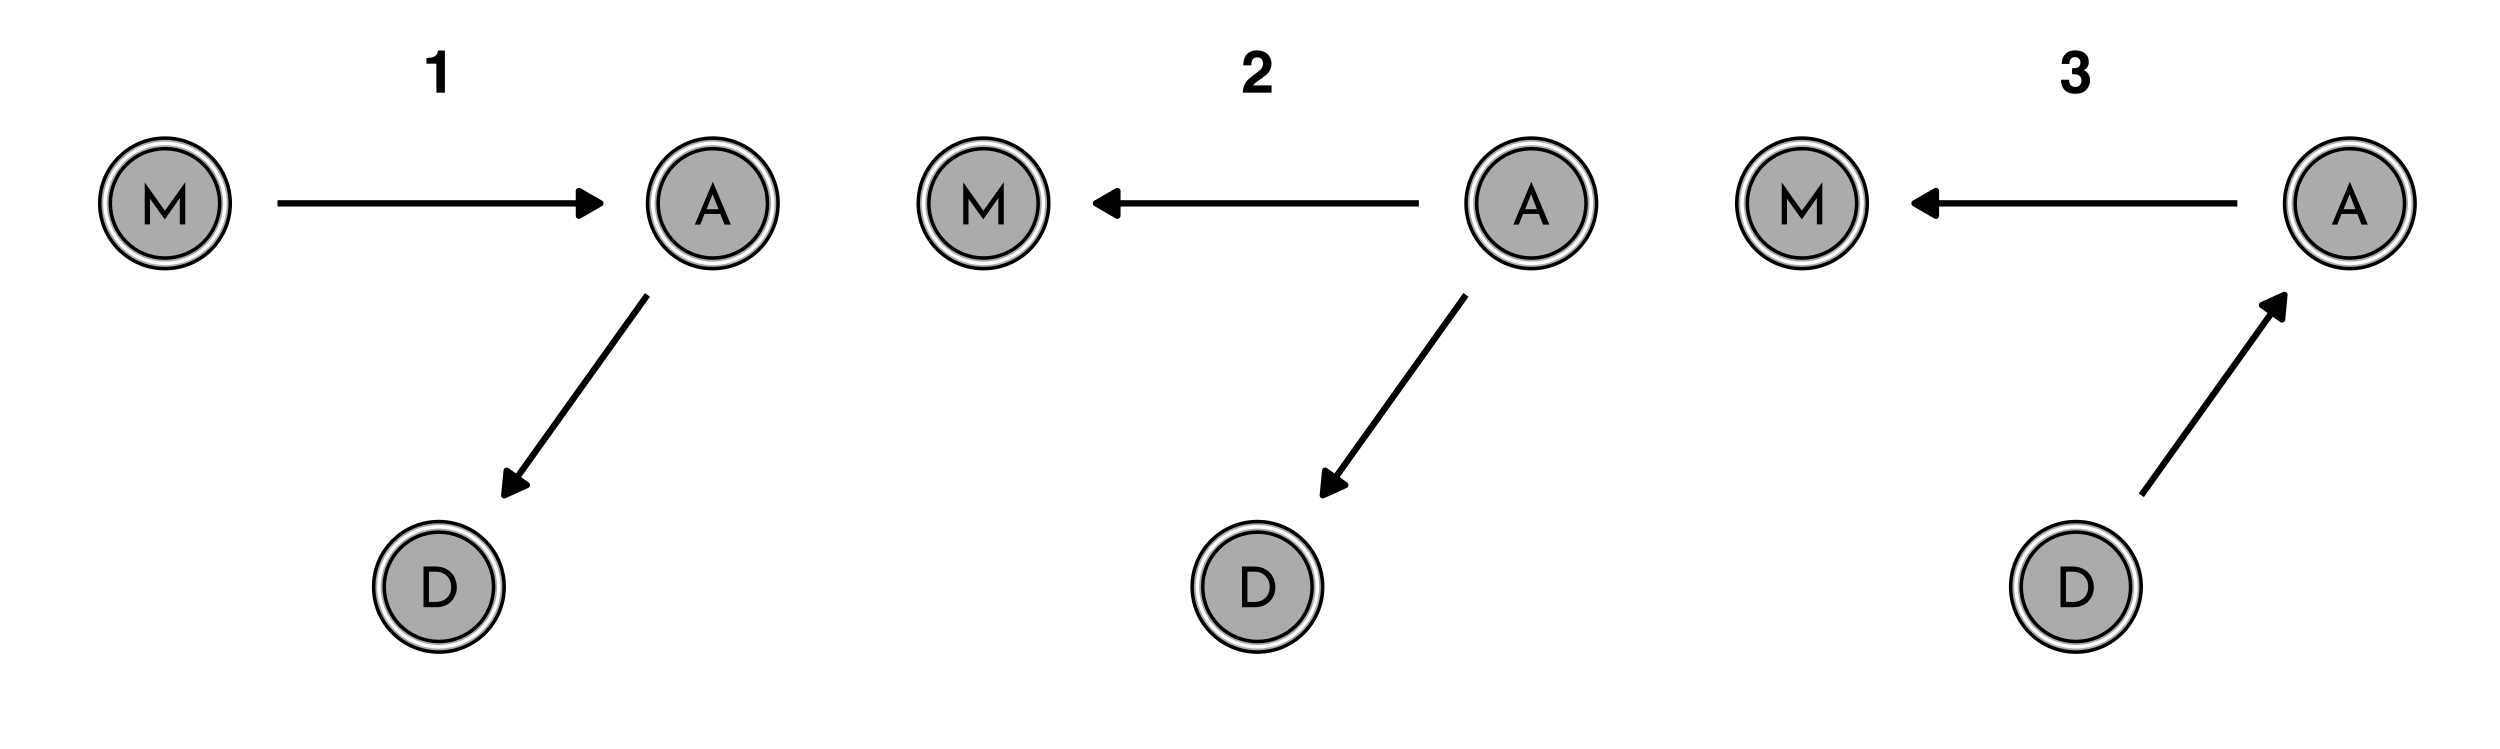 <?xml version="1.0" encoding="UTF-8"?>
<svg xmlns="http://www.w3.org/2000/svg" xmlns:xlink="http://www.w3.org/1999/xlink" width="504pt" height="151pt" viewBox="0 0 504 151" version="1.1">
<defs>
<g>
<symbol overflow="visible" id="glyph0-0">
<path style="stroke:none;" d=""/>
</symbol>
<symbol overflow="visible" id="glyph0-1">
<path style="stroke:none;" d="M 5.5 -2.156 L 2.328 -2.156 L 1.453 0 L 0.359 0 L 3.953 -8.562 L 4.031 -8.562 L 7.625 0 L 6.344 0 Z M 5.125 -3.109 L 3.953 -6.125 L 2.734 -3.109 Z M 5.125 -3.109 "/>
</symbol>
<symbol overflow="visible" id="glyph0-2">
<path style="stroke:none;" d="M 9.359 -8.484 L 9.359 0 L 8.266 0 L 8.266 -5.328 L 5.25 -1.031 L 5.219 -1.031 L 2.25 -5.172 L 2.25 0 L 1.188 0 L 1.188 -8.484 L 5.25 -2.75 L 9.344 -8.484 Z M 9.359 -8.484 "/>
</symbol>
<symbol overflow="visible" id="glyph0-3">
<path style="stroke:none;" d="M 1.188 -8.219 L 3.438 -8.219 C 4.457 -8.219 5.301 -8.016 5.969 -7.609 C 6.645 -7.203 7.133 -6.676 7.438 -6.031 C 7.75 -5.395 7.906 -4.723 7.906 -4.016 C 7.906 -3.223 7.719 -2.52 7.344 -1.906 C 6.977 -1.289 6.484 -0.816 5.859 -0.484 C 5.234 -0.16 4.555 0 3.828 0 L 1.188 0 Z M 3.625 -1.062 C 4.227 -1.062 4.766 -1.18 5.234 -1.422 C 5.711 -1.66 6.086 -2.008 6.359 -2.469 C 6.629 -2.926 6.766 -3.469 6.766 -4.094 C 6.766 -4.738 6.625 -5.289 6.344 -5.75 C 6.062 -6.219 5.688 -6.57 5.219 -6.812 C 4.758 -7.051 4.258 -7.172 3.719 -7.172 L 2.281 -7.172 L 2.281 -1.062 Z M 3.625 -1.062 "/>
</symbol>
<symbol overflow="visible" id="glyph1-0">
<path style="stroke:none;" d="M 0.906 0 L 0.906 -8.641 L 7.859 -8.641 L 7.859 0 Z M 6.781 -1.078 L 6.781 -7.562 L 1.984 -7.562 L 1.984 -1.078 Z M 6.781 -1.078 "/>
</symbol>
<symbol overflow="visible" id="glyph1-1">
<path style="stroke:none;" d="M 0.828 -5.859 L 0.828 -7 C 1.359 -7.02 1.727 -7.055 1.938 -7.109 C 2.27 -7.18 2.547 -7.328 2.766 -7.547 C 2.91 -7.703 3.02 -7.906 3.094 -8.156 C 3.133 -8.312 3.156 -8.426 3.156 -8.5 L 4.547 -8.5 L 4.547 0 L 2.828 0 L 2.828 -5.859 Z M 0.828 -5.859 "/>
</symbol>
<symbol overflow="visible" id="glyph1-2">
<path style="stroke:none;" d="M 0.375 0 C 0.395 -0.613 0.523 -1.172 0.766 -1.672 C 1.004 -2.234 1.566 -2.832 2.453 -3.469 C 3.223 -4.02 3.723 -4.414 3.953 -4.656 C 4.297 -5.02 4.469 -5.426 4.469 -5.875 C 4.469 -6.227 4.367 -6.523 4.172 -6.766 C 3.973 -7.004 3.688 -7.125 3.312 -7.125 C 2.812 -7.125 2.469 -6.938 2.281 -6.562 C 2.176 -6.344 2.113 -5.992 2.094 -5.516 L 0.469 -5.516 C 0.5 -6.234 0.629 -6.816 0.859 -7.266 C 1.305 -8.109 2.098 -8.531 3.234 -8.531 C 4.129 -8.531 4.844 -8.281 5.375 -7.781 C 5.906 -7.289 6.172 -6.633 6.172 -5.812 C 6.172 -5.188 5.984 -4.629 5.609 -4.141 C 5.367 -3.816 4.969 -3.453 4.406 -3.047 L 3.734 -2.578 C 3.316 -2.285 3.031 -2.07 2.875 -1.938 C 2.719 -1.801 2.586 -1.645 2.484 -1.469 L 6.188 -1.469 L 6.188 0 Z M 0.375 0 "/>
</symbol>
<symbol overflow="visible" id="glyph1-3">
<path style="stroke:none;" d="M 1.953 -2.609 C 1.953 -2.266 2.008 -1.984 2.125 -1.766 C 2.32 -1.359 2.691 -1.156 3.234 -1.156 C 3.555 -1.156 3.836 -1.266 4.078 -1.484 C 4.328 -1.711 4.453 -2.035 4.453 -2.453 C 4.453 -3.016 4.227 -3.391 3.781 -3.578 C 3.52 -3.68 3.113 -3.734 2.562 -3.734 L 2.562 -4.922 C 3.102 -4.93 3.477 -4.988 3.688 -5.094 C 4.062 -5.25 4.25 -5.578 4.25 -6.078 C 4.25 -6.398 4.156 -6.66 3.969 -6.859 C 3.781 -7.066 3.516 -7.172 3.172 -7.172 C 2.773 -7.172 2.484 -7.047 2.297 -6.797 C 2.109 -6.547 2.02 -6.211 2.031 -5.797 L 0.469 -5.797 C 0.488 -6.223 0.562 -6.625 0.688 -7 C 0.82 -7.332 1.035 -7.641 1.328 -7.922 C 1.547 -8.117 1.805 -8.27 2.109 -8.375 C 2.41 -8.477 2.781 -8.531 3.219 -8.531 C 4.031 -8.531 4.688 -8.32 5.188 -7.906 C 5.688 -7.488 5.938 -6.926 5.938 -6.219 C 5.938 -5.719 5.785 -5.297 5.484 -4.953 C 5.297 -4.734 5.102 -4.586 4.906 -4.516 C 5.051 -4.516 5.27 -4.383 5.562 -4.125 C 5.977 -3.727 6.188 -3.188 6.188 -2.5 C 6.188 -1.781 5.938 -1.145 5.438 -0.594 C 4.945 -0.051 4.211 0.219 3.234 0.219 C 2.035 0.219 1.203 -0.176 0.734 -0.969 C 0.484 -1.383 0.344 -1.93 0.312 -2.609 Z M 1.953 -2.609 "/>
</symbol>
</g>
</defs>
<g id="surface595">
<rect x="0" y="0" width="504" height="151" style="fill:rgb(100%,100%,100%);fill-opacity:1;stroke:none;"/>
<path style="fill:none;stroke-width:1.28;stroke-linecap:butt;stroke-linejoin:round;stroke:rgb(0%,0%,0%);stroke-opacity:1;stroke-miterlimit:1;" d="M 130.523 59.449 L 130.316 59.738 L 129.199 61.301 L 128.645 62.082 L 127.527 63.645 L 126.969 64.422 L 126.41 65.203 L 125.855 65.984 L 124.18 68.328 L 123.625 69.109 L 121.391 72.234 L 120.836 73.012 L 118.602 76.137 L 118.047 76.918 L 115.812 80.043 L 115.258 80.824 L 114.699 81.602 L 113.582 83.164 L 113.027 83.945 L 110.793 87.07 L 110.238 87.852 L 109.121 89.414 L 108.562 90.191 L 108.004 90.973 L 107.449 91.754 L 105.215 94.879 L 104.66 95.66 L 102.984 98.004 L 102.426 98.781 L 101.871 99.562 L 101.664 99.852 "/>
<path style="fill-rule:nonzero;fill:rgb(0%,0%,0%);fill-opacity:1;stroke-width:1.28;stroke-linecap:butt;stroke-linejoin:round;stroke:rgb(0%,0%,0%);stroke-opacity:1;stroke-miterlimit:1;" d="M 102.145 94.895 L 101.664 99.852 L 106.199 97.789 Z M 102.145 94.895 "/>
<path style="fill:none;stroke-width:1.28;stroke-linecap:butt;stroke-linejoin:round;stroke:rgb(0%,0%,0%);stroke-opacity:1;stroke-miterlimit:1;" d="M 55.941 40.996 L 121.027 40.996 "/>
<path style="fill-rule:nonzero;fill:rgb(0%,0%,0%);fill-opacity:1;stroke-width:1.28;stroke-linecap:butt;stroke-linejoin:round;stroke:rgb(0%,0%,0%);stroke-opacity:1;stroke-miterlimit:1;" d="M 116.711 43.488 L 121.027 40.996 L 116.711 38.508 Z M 116.711 43.488 "/>
<path style="fill-rule:nonzero;fill:rgb(67.059%,67.059%,67.059%);fill-opacity:1;stroke-width:0.709;stroke-linecap:round;stroke-linejoin:round;stroke:rgb(0%,0%,0%);stroke-opacity:1;stroke-miterlimit:10;" d="M 156.859 40.996 C 156.859 48.266 150.969 54.156 143.703 54.156 C 136.438 54.156 130.547 48.266 130.547 40.996 C 130.547 33.73 136.438 27.84 143.703 27.84 C 150.969 27.84 156.859 33.73 156.859 40.996 "/>
<path style="fill-rule:nonzero;fill:rgb(67.059%,67.059%,67.059%);fill-opacity:1;stroke-width:0.709;stroke-linecap:round;stroke-linejoin:round;stroke:rgb(0%,0%,0%);stroke-opacity:1;stroke-miterlimit:10;" d="M 46.422 40.996 C 46.422 48.266 40.531 54.156 33.262 54.156 C 25.996 54.156 20.105 48.266 20.105 40.996 C 20.105 33.73 25.996 27.84 33.262 27.84 C 40.531 27.84 46.422 33.73 46.422 40.996 "/>
<path style="fill-rule:nonzero;fill:rgb(67.059%,67.059%,67.059%);fill-opacity:1;stroke-width:0.709;stroke-linecap:round;stroke-linejoin:round;stroke:rgb(0%,0%,0%);stroke-opacity:1;stroke-miterlimit:10;" d="M 101.641 118.305 C 101.641 125.57 95.75 131.465 88.484 131.465 C 81.215 131.465 75.324 125.57 75.324 118.305 C 75.324 111.039 81.215 105.148 88.484 105.148 C 95.75 105.148 101.641 111.039 101.641 118.305 "/>
<path style="fill-rule:nonzero;fill:rgb(67.059%,67.059%,67.059%);fill-opacity:1;stroke-width:0.709;stroke-linecap:round;stroke-linejoin:round;stroke:rgb(100%,100%,100%);stroke-opacity:1;stroke-miterlimit:10;" d="M 155.793 40.996 C 155.793 47.676 150.383 53.09 143.703 53.09 C 137.027 53.09 131.613 47.676 131.613 40.996 C 131.613 34.32 137.027 28.906 143.703 28.906 C 150.383 28.906 155.793 34.32 155.793 40.996 "/>
<path style="fill-rule:nonzero;fill:rgb(67.059%,67.059%,67.059%);fill-opacity:1;stroke-width:0.709;stroke-linecap:round;stroke-linejoin:round;stroke:rgb(100%,100%,100%);stroke-opacity:1;stroke-miterlimit:10;" d="M 45.355 40.996 C 45.355 47.676 39.941 53.09 33.262 53.09 C 26.586 53.09 21.172 47.676 21.172 40.996 C 21.172 34.32 26.586 28.906 33.262 28.906 C 39.941 28.906 45.355 34.32 45.355 40.996 "/>
<path style="fill-rule:nonzero;fill:rgb(67.059%,67.059%,67.059%);fill-opacity:1;stroke-width:0.709;stroke-linecap:round;stroke-linejoin:round;stroke:rgb(100%,100%,100%);stroke-opacity:1;stroke-miterlimit:10;" d="M 100.574 118.305 C 100.574 124.984 95.16 130.395 88.484 130.395 C 81.805 130.395 76.391 124.984 76.391 118.305 C 76.391 111.629 81.805 106.215 88.484 106.215 C 95.16 106.215 100.574 111.629 100.574 118.305 "/>
<path style="fill-rule:nonzero;fill:rgb(67.059%,67.059%,67.059%);fill-opacity:1;stroke-width:0.709;stroke-linecap:round;stroke-linejoin:round;stroke:rgb(0%,0%,0%);stroke-opacity:1;stroke-miterlimit:10;" d="M 154.727 40.996 C 154.727 47.086 149.793 52.02 143.703 52.02 C 137.613 52.02 132.68 47.086 132.68 40.996 C 132.68 34.91 137.613 29.973 143.703 29.973 C 149.793 29.973 154.727 34.91 154.727 40.996 "/>
<path style="fill-rule:nonzero;fill:rgb(67.059%,67.059%,67.059%);fill-opacity:1;stroke-width:0.709;stroke-linecap:round;stroke-linejoin:round;stroke:rgb(0%,0%,0%);stroke-opacity:1;stroke-miterlimit:10;" d="M 44.289 40.996 C 44.289 47.086 39.352 52.02 33.262 52.02 C 27.176 52.02 22.238 47.086 22.238 40.996 C 22.238 34.91 27.176 29.973 33.262 29.973 C 39.352 29.973 44.289 34.91 44.289 40.996 "/>
<path style="fill-rule:nonzero;fill:rgb(67.059%,67.059%,67.059%);fill-opacity:1;stroke-width:0.709;stroke-linecap:round;stroke-linejoin:round;stroke:rgb(0%,0%,0%);stroke-opacity:1;stroke-miterlimit:10;" d="M 99.508 118.305 C 99.508 124.395 94.57 129.328 88.484 129.328 C 82.395 129.328 77.461 124.395 77.461 118.305 C 77.461 112.215 82.395 107.281 88.484 107.281 C 94.57 107.281 99.508 112.215 99.508 118.305 "/>
<g style="fill:rgb(0%,0%,0%);fill-opacity:1;">
  <use xlink:href="#glyph0-1" x="139.715" y="45.281"/>
</g>
<g style="fill:rgb(0%,0%,0%);fill-opacity:1;">
  <use xlink:href="#glyph0-2" x="27.988" y="45.242"/>
</g>
<g style="fill:rgb(0%,0%,0%);fill-opacity:1;">
  <use xlink:href="#glyph0-3" x="84.191" y="122.418"/>
</g>
<path style="fill:none;stroke-width:1.28;stroke-linecap:butt;stroke-linejoin:round;stroke:rgb(0%,0%,0%);stroke-opacity:1;stroke-miterlimit:1;" d="M 295.535 59.449 L 295.328 59.738 L 294.211 61.301 L 293.656 62.082 L 292.539 63.645 L 291.98 64.422 L 291.422 65.203 L 290.867 65.984 L 288.633 69.109 L 288.078 69.891 L 286.402 72.234 L 285.844 73.012 L 285.289 73.793 L 283.055 76.918 L 282.5 77.699 L 280.824 80.043 L 280.27 80.824 L 279.711 81.602 L 278.035 83.945 L 277.48 84.727 L 275.246 87.852 L 274.691 88.633 L 274.133 89.414 L 273.574 90.191 L 272.457 91.754 L 271.902 92.535 L 270.227 94.879 L 269.672 95.66 L 267.996 98.004 L 267.438 98.781 L 266.883 99.562 L 266.676 99.852 "/>
<path style="fill-rule:nonzero;fill:rgb(0%,0%,0%);fill-opacity:1;stroke-width:1.28;stroke-linecap:butt;stroke-linejoin:round;stroke:rgb(0%,0%,0%);stroke-opacity:1;stroke-miterlimit:1;" d="M 267.156 94.895 L 266.676 99.852 L 271.211 97.789 Z M 267.156 94.895 "/>
<path style="fill:none;stroke-width:1.28;stroke-linecap:butt;stroke-linejoin:round;stroke:rgb(0%,0%,0%);stroke-opacity:1;stroke-miterlimit:1;" d="M 286.039 40.996 L 220.953 40.996 "/>
<path style="fill-rule:nonzero;fill:rgb(0%,0%,0%);fill-opacity:1;stroke-width:1.28;stroke-linecap:butt;stroke-linejoin:round;stroke:rgb(0%,0%,0%);stroke-opacity:1;stroke-miterlimit:1;" d="M 225.266 38.508 L 220.953 40.996 L 225.266 43.488 Z M 225.266 38.508 "/>
<path style="fill-rule:nonzero;fill:rgb(67.059%,67.059%,67.059%);fill-opacity:1;stroke-width:0.709;stroke-linecap:round;stroke-linejoin:round;stroke:rgb(0%,0%,0%);stroke-opacity:1;stroke-miterlimit:10;" d="M 321.871 40.996 C 321.871 48.266 315.98 54.156 308.715 54.156 C 301.449 54.156 295.555 48.266 295.555 40.996 C 295.555 33.73 301.449 27.84 308.715 27.84 C 315.98 27.84 321.871 33.73 321.871 40.996 "/>
<path style="fill-rule:nonzero;fill:rgb(67.059%,67.059%,67.059%);fill-opacity:1;stroke-width:0.709;stroke-linecap:round;stroke-linejoin:round;stroke:rgb(0%,0%,0%);stroke-opacity:1;stroke-miterlimit:10;" d="M 266.652 118.305 C 266.652 125.57 260.762 131.465 253.496 131.465 C 246.227 131.465 240.336 125.57 240.336 118.305 C 240.336 111.039 246.227 105.148 253.496 105.148 C 260.762 105.148 266.652 111.039 266.652 118.305 "/>
<path style="fill-rule:nonzero;fill:rgb(67.059%,67.059%,67.059%);fill-opacity:1;stroke-width:0.709;stroke-linecap:round;stroke-linejoin:round;stroke:rgb(0%,0%,0%);stroke-opacity:1;stroke-miterlimit:10;" d="M 211.434 40.996 C 211.434 48.266 205.543 54.156 198.273 54.156 C 191.008 54.156 185.117 48.266 185.117 40.996 C 185.117 33.73 191.008 27.84 198.273 27.84 C 205.543 27.84 211.434 33.73 211.434 40.996 "/>
<path style="fill-rule:nonzero;fill:rgb(67.059%,67.059%,67.059%);fill-opacity:1;stroke-width:0.709;stroke-linecap:round;stroke-linejoin:round;stroke:rgb(100%,100%,100%);stroke-opacity:1;stroke-miterlimit:10;" d="M 320.805 40.996 C 320.805 47.676 315.391 53.09 308.715 53.09 C 302.035 53.09 296.625 47.676 296.625 40.996 C 296.625 34.32 302.035 28.906 308.715 28.906 C 315.391 28.906 320.805 34.32 320.805 40.996 "/>
<path style="fill-rule:nonzero;fill:rgb(67.059%,67.059%,67.059%);fill-opacity:1;stroke-width:0.709;stroke-linecap:round;stroke-linejoin:round;stroke:rgb(100%,100%,100%);stroke-opacity:1;stroke-miterlimit:10;" d="M 265.586 118.305 C 265.586 124.984 260.172 130.395 253.496 130.395 C 246.816 130.395 241.402 124.984 241.402 118.305 C 241.402 111.629 246.816 106.215 253.496 106.215 C 260.172 106.215 265.586 111.629 265.586 118.305 "/>
<path style="fill-rule:nonzero;fill:rgb(67.059%,67.059%,67.059%);fill-opacity:1;stroke-width:0.709;stroke-linecap:round;stroke-linejoin:round;stroke:rgb(100%,100%,100%);stroke-opacity:1;stroke-miterlimit:10;" d="M 210.367 40.996 C 210.367 47.676 204.953 53.09 198.273 53.09 C 191.598 53.09 186.184 47.676 186.184 40.996 C 186.184 34.32 191.598 28.906 198.273 28.906 C 204.953 28.906 210.367 34.32 210.367 40.996 "/>
<path style="fill-rule:nonzero;fill:rgb(67.059%,67.059%,67.059%);fill-opacity:1;stroke-width:0.709;stroke-linecap:round;stroke-linejoin:round;stroke:rgb(0%,0%,0%);stroke-opacity:1;stroke-miterlimit:10;" d="M 319.738 40.996 C 319.738 47.086 314.805 52.02 308.715 52.02 C 302.625 52.02 297.691 47.086 297.691 40.996 C 297.691 34.91 302.625 29.973 308.715 29.973 C 314.805 29.973 319.738 34.91 319.738 40.996 "/>
<path style="fill-rule:nonzero;fill:rgb(67.059%,67.059%,67.059%);fill-opacity:1;stroke-width:0.709;stroke-linecap:round;stroke-linejoin:round;stroke:rgb(0%,0%,0%);stroke-opacity:1;stroke-miterlimit:10;" d="M 264.52 118.305 C 264.52 124.395 259.582 129.328 253.496 129.328 C 247.406 129.328 242.469 124.395 242.469 118.305 C 242.469 112.215 247.406 107.281 253.496 107.281 C 259.582 107.281 264.52 112.215 264.52 118.305 "/>
<path style="fill-rule:nonzero;fill:rgb(67.059%,67.059%,67.059%);fill-opacity:1;stroke-width:0.709;stroke-linecap:round;stroke-linejoin:round;stroke:rgb(0%,0%,0%);stroke-opacity:1;stroke-miterlimit:10;" d="M 209.297 40.996 C 209.297 47.086 204.363 52.02 198.273 52.02 C 192.188 52.02 187.25 47.086 187.25 40.996 C 187.25 34.91 192.188 29.973 198.273 29.973 C 204.363 29.973 209.297 34.91 209.297 40.996 "/>
<g style="fill:rgb(0%,0%,0%);fill-opacity:1;">
  <use xlink:href="#glyph0-1" x="304.727" y="45.281"/>
</g>
<g style="fill:rgb(0%,0%,0%);fill-opacity:1;">
  <use xlink:href="#glyph0-3" x="249.203" y="122.418"/>
</g>
<g style="fill:rgb(0%,0%,0%);fill-opacity:1;">
  <use xlink:href="#glyph0-2" x="193" y="45.242"/>
</g>
<path style="fill:none;stroke-width:1.28;stroke-linecap:butt;stroke-linejoin:round;stroke:rgb(0%,0%,0%);stroke-opacity:1;stroke-miterlimit:1;" d="M 451.047 40.996 L 385.961 40.996 "/>
<path style="fill-rule:nonzero;fill:rgb(0%,0%,0%);fill-opacity:1;stroke-width:1.28;stroke-linecap:butt;stroke-linejoin:round;stroke:rgb(0%,0%,0%);stroke-opacity:1;stroke-miterlimit:1;" d="M 390.277 38.508 L 385.961 40.996 L 390.277 43.488 Z M 390.277 38.508 "/>
<path style="fill:none;stroke-width:1.28;stroke-linecap:butt;stroke-linejoin:round;stroke:rgb(0%,0%,0%);stroke-opacity:1;stroke-miterlimit:1;" d="M 431.688 99.852 L 431.891 99.562 L 432.449 98.781 L 433.008 98.004 L 434.125 96.441 L 434.68 95.66 L 436.914 92.535 L 437.469 91.754 L 438.586 90.191 L 439.145 89.414 L 439.699 88.633 L 441.934 85.508 L 442.488 84.727 L 444.723 81.602 L 445.277 80.824 L 447.512 77.699 L 448.066 76.918 L 450.301 73.793 L 450.855 73.012 L 451.414 72.234 L 452.531 70.672 L 453.086 69.891 L 455.32 66.766 L 455.875 65.984 L 456.992 64.422 L 457.551 63.645 L 458.109 62.863 L 458.664 62.082 L 460.34 59.738 L 460.543 59.449 "/>
<path style="fill-rule:nonzero;fill:rgb(0%,0%,0%);fill-opacity:1;stroke-width:1.28;stroke-linecap:butt;stroke-linejoin:round;stroke:rgb(0%,0%,0%);stroke-opacity:1;stroke-miterlimit:1;" d="M 460.062 64.41 L 460.543 59.449 L 456.012 61.512 Z M 460.062 64.41 "/>
<path style="fill-rule:nonzero;fill:rgb(67.059%,67.059%,67.059%);fill-opacity:1;stroke-width:0.709;stroke-linecap:round;stroke-linejoin:round;stroke:rgb(0%,0%,0%);stroke-opacity:1;stroke-miterlimit:10;" d="M 486.883 40.996 C 486.883 48.266 480.992 54.156 473.727 54.156 C 466.457 54.156 460.566 48.266 460.566 40.996 C 460.566 33.73 466.457 27.84 473.727 27.84 C 480.992 27.84 486.883 33.73 486.883 40.996 "/>
<path style="fill-rule:nonzero;fill:rgb(67.059%,67.059%,67.059%);fill-opacity:1;stroke-width:0.709;stroke-linecap:round;stroke-linejoin:round;stroke:rgb(0%,0%,0%);stroke-opacity:1;stroke-miterlimit:10;" d="M 431.664 118.305 C 431.664 125.57 425.773 131.465 418.504 131.465 C 411.238 131.465 405.348 125.57 405.348 118.305 C 405.348 111.039 411.238 105.148 418.504 105.148 C 425.773 105.148 431.664 111.039 431.664 118.305 "/>
<path style="fill-rule:nonzero;fill:rgb(67.059%,67.059%,67.059%);fill-opacity:1;stroke-width:0.709;stroke-linecap:round;stroke-linejoin:round;stroke:rgb(0%,0%,0%);stroke-opacity:1;stroke-miterlimit:10;" d="M 376.445 40.996 C 376.445 48.266 370.551 54.156 363.285 54.156 C 356.02 54.156 350.129 48.266 350.129 40.996 C 350.129 33.73 356.02 27.84 363.285 27.84 C 370.551 27.84 376.445 33.73 376.445 40.996 "/>
<path style="fill-rule:nonzero;fill:rgb(67.059%,67.059%,67.059%);fill-opacity:1;stroke-width:0.709;stroke-linecap:round;stroke-linejoin:round;stroke:rgb(100%,100%,100%);stroke-opacity:1;stroke-miterlimit:10;" d="M 485.816 40.996 C 485.816 47.676 480.402 53.09 473.727 53.09 C 467.047 53.09 461.633 47.676 461.633 40.996 C 461.633 34.32 467.047 28.906 473.727 28.906 C 480.402 28.906 485.816 34.32 485.816 40.996 "/>
<path style="fill-rule:nonzero;fill:rgb(67.059%,67.059%,67.059%);fill-opacity:1;stroke-width:0.709;stroke-linecap:round;stroke-linejoin:round;stroke:rgb(100%,100%,100%);stroke-opacity:1;stroke-miterlimit:10;" d="M 430.598 118.305 C 430.598 124.984 425.184 130.395 418.504 130.395 C 411.828 130.395 406.414 124.984 406.414 118.305 C 406.414 111.629 411.828 106.215 418.504 106.215 C 425.184 106.215 430.598 111.629 430.598 118.305 "/>
<path style="fill-rule:nonzero;fill:rgb(67.059%,67.059%,67.059%);fill-opacity:1;stroke-width:0.709;stroke-linecap:round;stroke-linejoin:round;stroke:rgb(100%,100%,100%);stroke-opacity:1;stroke-miterlimit:10;" d="M 375.375 40.996 C 375.375 47.676 369.965 53.09 363.285 53.09 C 356.609 53.09 351.195 47.676 351.195 40.996 C 351.195 34.32 356.609 28.906 363.285 28.906 C 369.965 28.906 375.375 34.32 375.375 40.996 "/>
<path style="fill-rule:nonzero;fill:rgb(67.059%,67.059%,67.059%);fill-opacity:1;stroke-width:0.709;stroke-linecap:round;stroke-linejoin:round;stroke:rgb(0%,0%,0%);stroke-opacity:1;stroke-miterlimit:10;" d="M 484.75 40.996 C 484.75 47.086 479.812 52.02 473.727 52.02 C 467.637 52.02 462.703 47.086 462.703 40.996 C 462.703 34.91 467.637 29.973 473.727 29.973 C 479.812 29.973 484.75 34.91 484.75 40.996 "/>
<path style="fill-rule:nonzero;fill:rgb(67.059%,67.059%,67.059%);fill-opacity:1;stroke-width:0.709;stroke-linecap:round;stroke-linejoin:round;stroke:rgb(0%,0%,0%);stroke-opacity:1;stroke-miterlimit:10;" d="M 429.531 118.305 C 429.531 124.395 424.594 129.328 418.504 129.328 C 412.418 129.328 407.48 124.395 407.48 118.305 C 407.48 112.215 412.418 107.281 418.504 107.281 C 424.594 107.281 429.531 112.215 429.531 118.305 "/>
<path style="fill-rule:nonzero;fill:rgb(67.059%,67.059%,67.059%);fill-opacity:1;stroke-width:0.709;stroke-linecap:round;stroke-linejoin:round;stroke:rgb(0%,0%,0%);stroke-opacity:1;stroke-miterlimit:10;" d="M 374.309 40.996 C 374.309 47.086 369.375 52.02 363.285 52.02 C 357.195 52.02 352.262 47.086 352.262 40.996 C 352.262 34.91 357.195 29.973 363.285 29.973 C 369.375 29.973 374.309 34.91 374.309 40.996 "/>
<g style="fill:rgb(0%,0%,0%);fill-opacity:1;">
  <use xlink:href="#glyph0-1" x="469.738" y="45.281"/>
</g>
<g style="fill:rgb(0%,0%,0%);fill-opacity:1;">
  <use xlink:href="#glyph0-3" x="414.215" y="122.418"/>
</g>
<g style="fill:rgb(0%,0%,0%);fill-opacity:1;">
  <use xlink:href="#glyph0-2" x="358.012" y="45.242"/>
</g>
<g style="fill:rgb(0%,0%,0%);fill-opacity:1;">
  <use xlink:href="#glyph1-1" x="85.148" y="18.688"/>
</g>
<g style="fill:rgb(0%,0%,0%);fill-opacity:1;">
  <use xlink:href="#glyph1-2" x="250.16" y="18.688"/>
</g>
<g style="fill:rgb(0%,0%,0%);fill-opacity:1;">
  <use xlink:href="#glyph1-3" x="415.168" y="18.688"/>
</g>
</g>
</svg>
